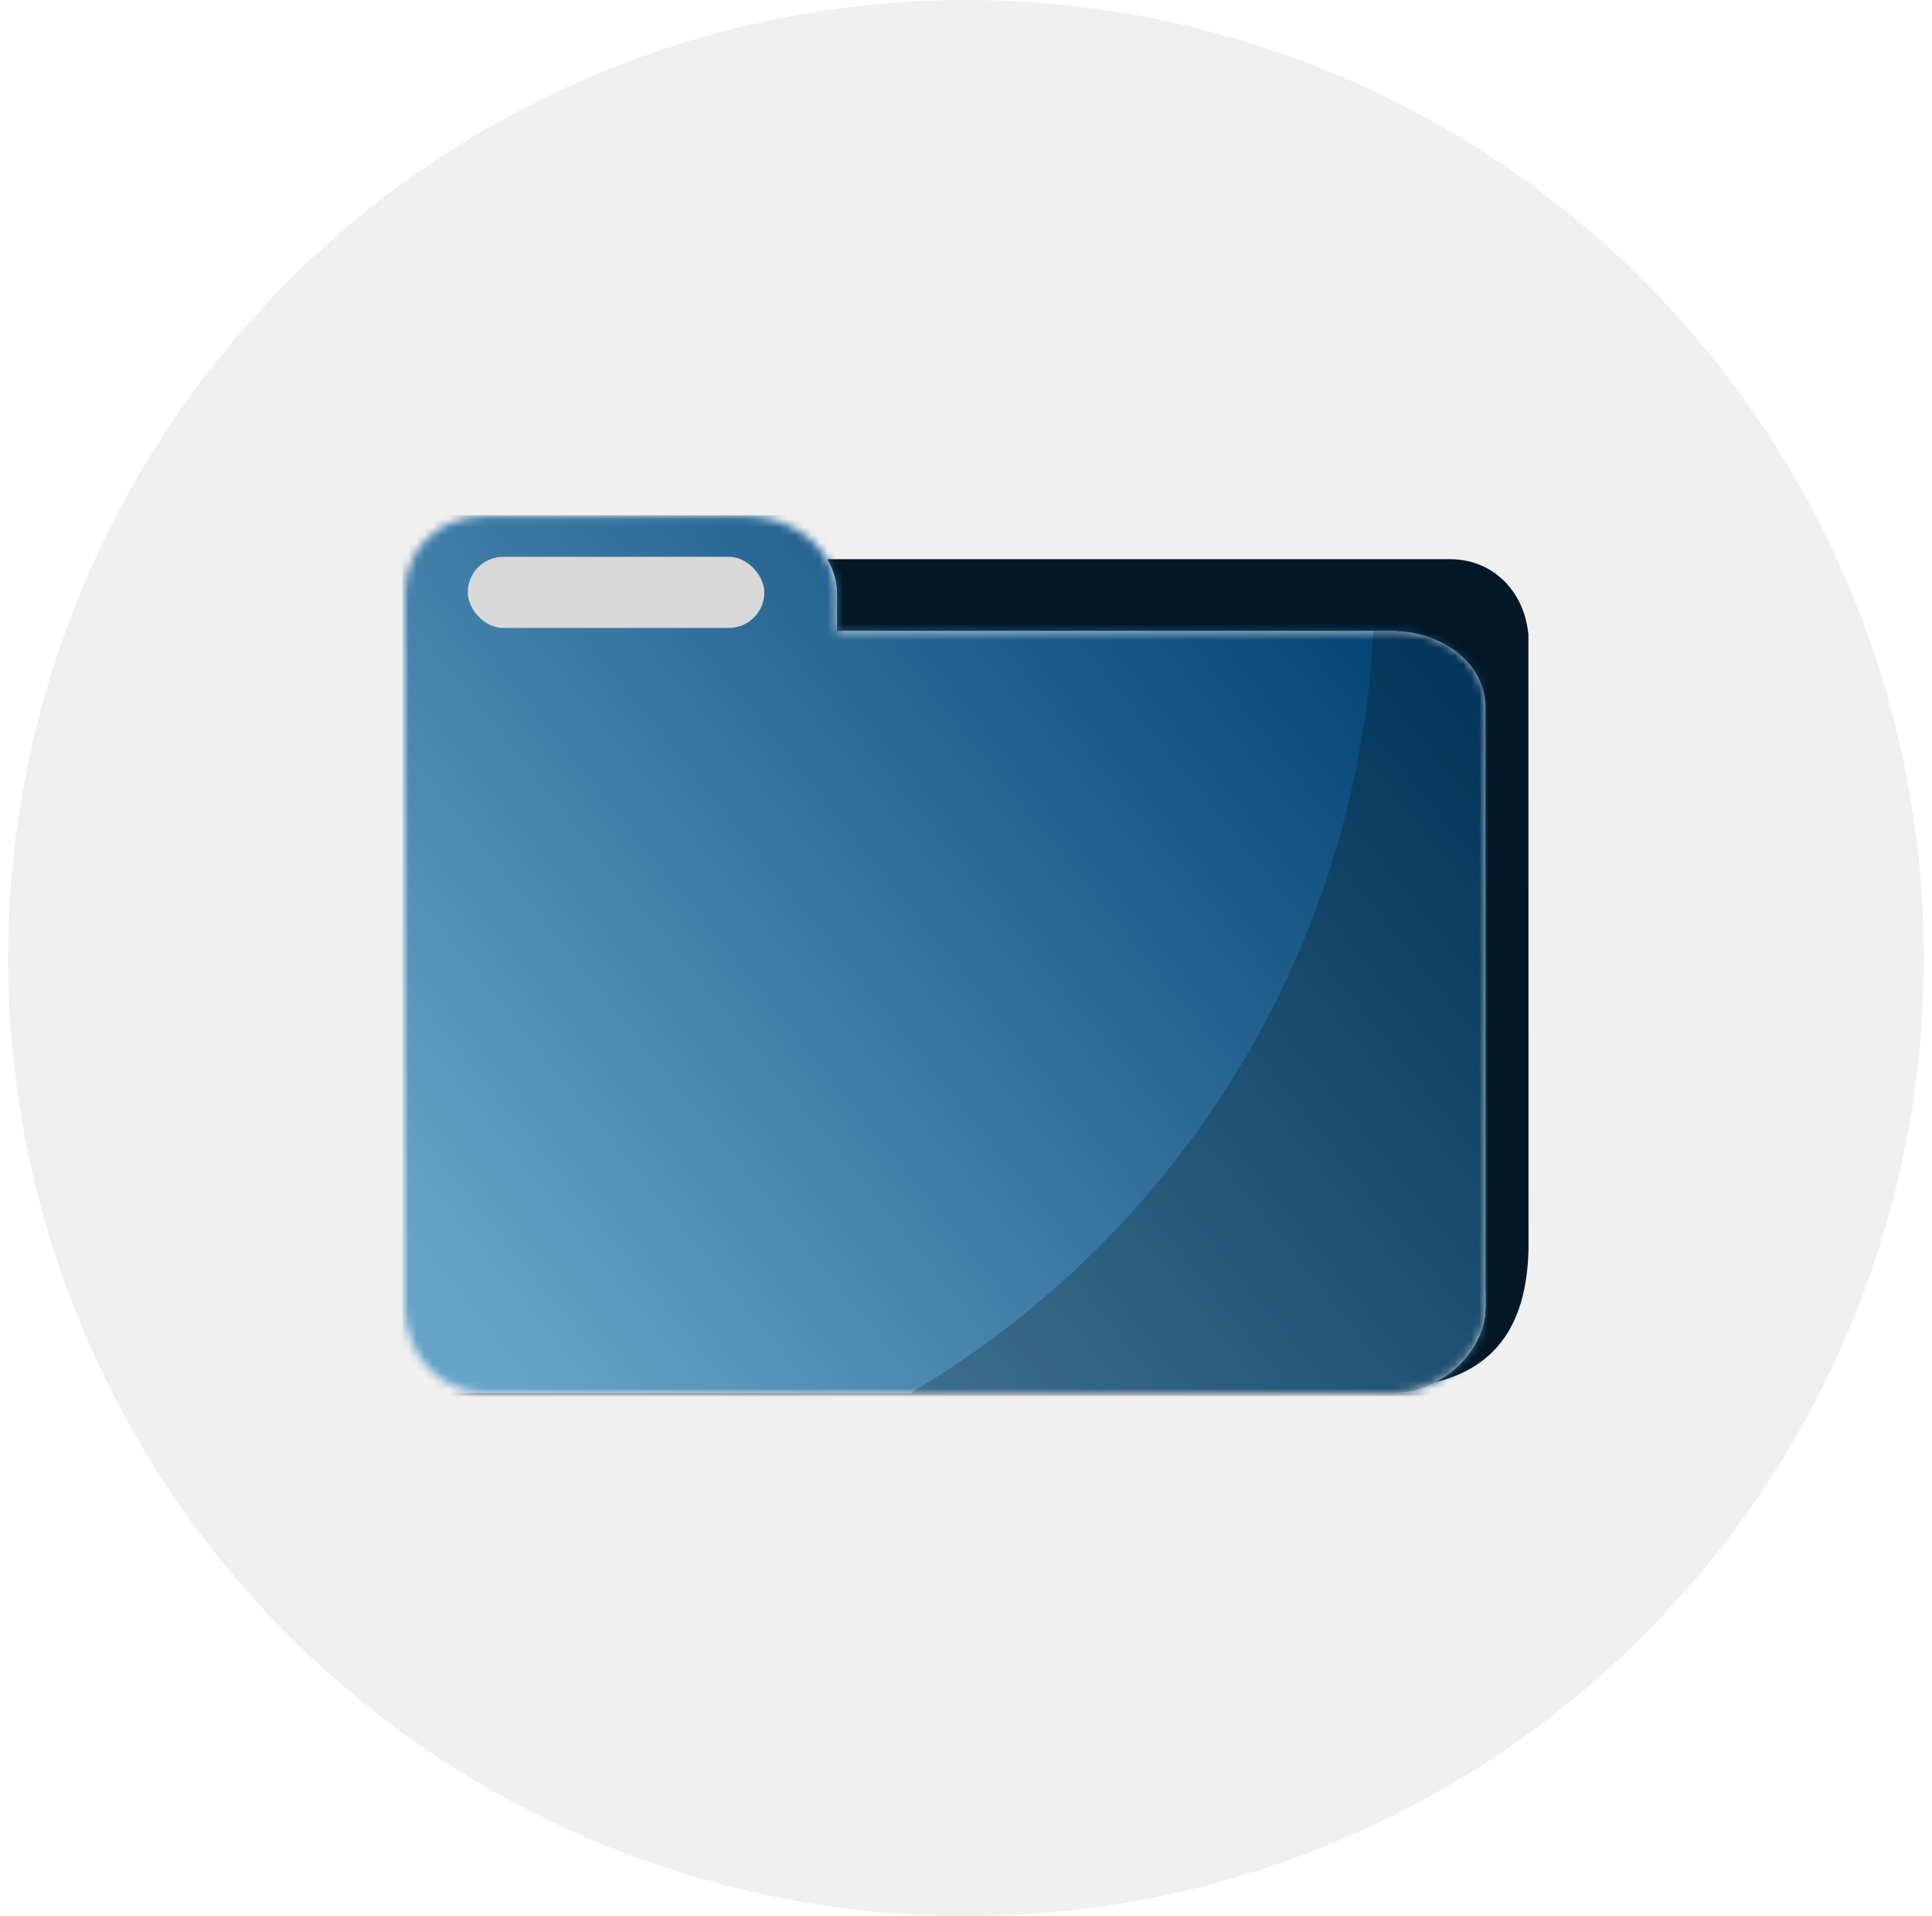 <?xml version="1.0" encoding="UTF-8"?>
<svg width="240px" height="238px" viewBox="0 0 240 238" version="1.1" xmlns="http://www.w3.org/2000/svg" xmlns:xlink="http://www.w3.org/1999/xlink">
    <title>Icono</title>
    <defs>
        <path d="M134.271,98.296 L134.271,96.118 L134.271,23.915 C134.271,21.585 133.338,19.591 131.856,18.03 C130.483,16.586 128.637,15.523 126.596,14.931 C125.384,14.577 124.109,14.383 122.824,14.383 L53.708,14.383 L53.708,9.876 C53.708,8.242 53.252,6.757 52.484,5.455 C50.536,2.165 46.524,0.099 42.376,0.099 L10.031,0.099 C4.247,0.099 0,4.105 0,9.876 L0,23.915 L0,84.255 L0,98.296 C0,104.065 4.247,109.013 10.031,109.013 L122.824,109.013 C124.586,109.013 126.331,108.55 127.914,107.749 C131.53,105.92 134.271,102.31 134.271,98.296 L134.271,98.296 Z" id="path-1"></path>
        <linearGradient x1="100%" y1="17.297%" x2="0%" y2="82.703%" id="linearGradient-3">
            <stop stop-color="#004070" offset="0%"></stop>
            <stop stop-color="#66A3C8" offset="100%"></stop>
        </linearGradient>
        <rect id="path-4" x="0" y="0" width="134.842" height="109.053"></rect>
        <filter x="-9.6%" y="-10.1%" width="119.3%" height="123.8%" filterUnits="objectBoundingBox" id="filter-5">
            <feOffset dx="0" dy="2" in="SourceAlpha" result="shadowOffsetOuter1"></feOffset>
            <feGaussianBlur stdDeviation="4" in="shadowOffsetOuter1" result="shadowBlurOuter1"></feGaussianBlur>
            <feColorMatrix values="0 0 0 0 0.2   0 0 0 0 0.2   0 0 0 0 0.2  0 0 0 0.135 0" type="matrix" in="shadowBlurOuter1"></feColorMatrix>
        </filter>
    </defs>
    <g id="Doble-intervención" stroke="none" stroke-width="1" fill="none" fill-rule="evenodd">
        <g id="Disponibilidad-del-sistema---Solicitudes---Vacio" transform="translate(-1020, -475)">
            <g id="Solicitudes" transform="translate(400, 290)">
                <g id="Sin-solicitudes" transform="translate(554, 185)">
                    <g id="Icono" transform="translate(66.154, 0)">
                        <circle id="Oval" fill="#F0F0F0" cx="119.846" cy="119" r="119"></circle>
                        <g id="File" transform="translate(49.846, 64)">
                            <path d="M130.128,5.455 C135.477,5.455 139.29,9.447 139.836,14.61 L139.865,14.617 L139.878,91.158 C139.665,100.085 136.195,105.767 128.178,107.727 C131.793,105.899 134.536,102.31 134.536,98.296 L134.536,98.296 L134.536,96.514 L123.513,14.39 L123.089,14.383 L53.973,14.383 L53.973,9.876 C53.973,8.242 53.517,6.757 52.747,5.455 L52.747,5.455 Z" id="Combined-Shape" fill="#031726"></path>
                            <g id="Color/Degradado" transform="translate(0.264, 0)">
                                <mask id="mask-2" fill="white">
                                    <use xlink:href="#path-1"></use>
                                </mask>
                                <use id="Mask" fill="#F8F7F7" xlink:href="#path-1"></use>
                                <g id="Group" mask="url(#mask-2)">
                                    <g transform="translate(-0.264, 0)" id="004070---">
                                        <use fill="black" fill-opacity="1" filter="url(#filter-5)" xlink:href="#path-4"></use>
                                        <use fill="url(#linearGradient-3)" fill-rule="evenodd" xlink:href="#path-4"></use>
                                    </g>
                                </g>
                            </g>
                            <rect id="Rectangle" fill="#D8D8D8" style="mix-blend-mode: overlay;" x="8.105" y="5.158" width="36.842" height="8.842" rx="4.421"></rect>
                            <path d="M120.622,14.383 L123.088,14.383 C124.374,14.383 125.648,14.577 126.86,14.931 C128.901,15.523 130.747,16.586 132.12,18.03 C133.602,19.591 134.535,21.585 134.535,23.915 L134.535,23.915 L134.535,98.296 C134.535,102.31 131.794,105.92 128.178,107.749 C126.595,108.55 124.85,109.013 123.088,109.013 L123.088,109.013 L63.121,109.016 C95.933,89.641 118.482,54.716 120.622,14.383 Z" id="Combined-Shape" fill="#000000" style="mix-blend-mode: overlay;" opacity="0.2"></path>
                        </g>
                    </g>
                </g>
            </g>
        </g>
    </g>
</svg>